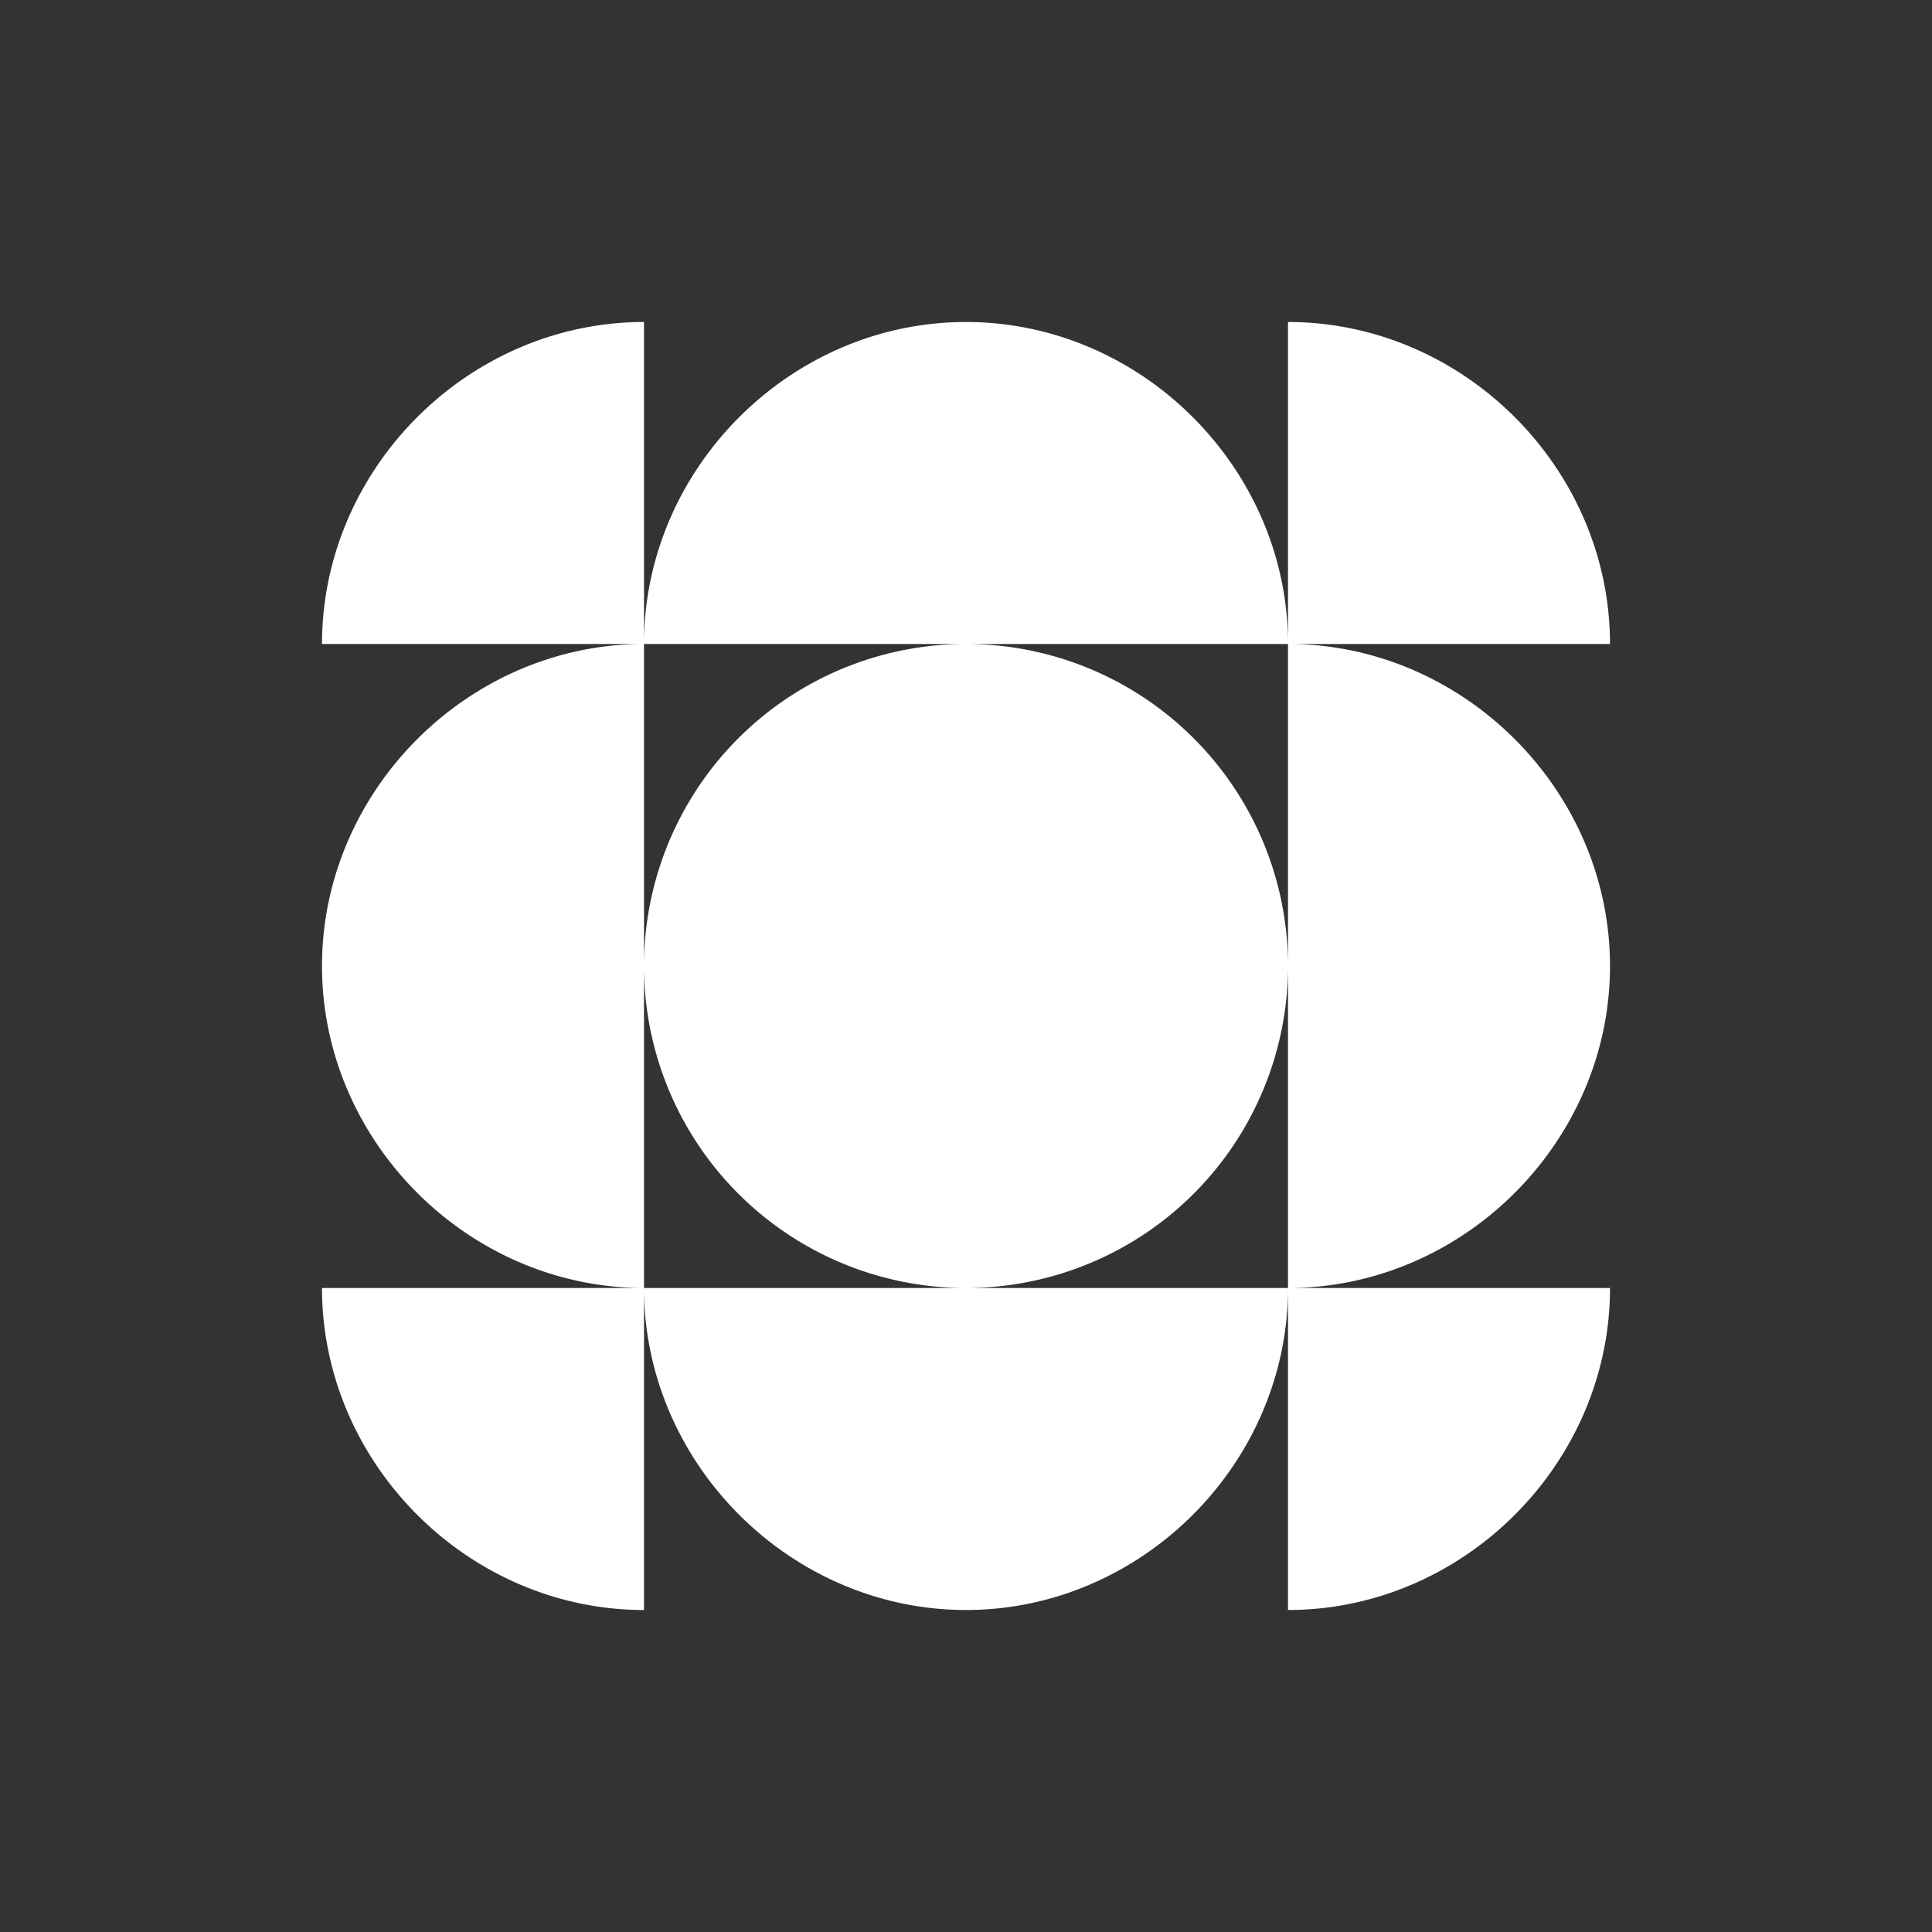 <svg xmlns="http://www.w3.org/2000/svg" width="24" height="24" fill="none" viewBox="0 0 24 24">
    <rect x="0" y="0" width="24" height="24" fill="#333333" stroke="none"/>
    <path fill="#fff" fill-rule="evenodd" d="M16 8c0-2.18-1.82-4-4-4S8 5.82 8 8V4C5.82 4 4 5.82 4 8h4c-2.18 0-4 1.82-4 4s1.82 4 4 4H4c0 2.18 1.82 4 4 4v-4c0 2.18 1.82 4 4 4s4-1.82 4-4v4c2.18 0 4-1.82 4-4h-4c2.18 0 4-1.82 4-4s-1.82-4-4-4m0 4v4h-4a4 4 0 0 0 4-4m-8 0a4 4 0 0 1 4-4H8zm0 0a4 4 0 0 0 4 4H8zm8 0V4c2.18 0 4 1.82 4 4h-8a4 4 0 0 1 4 4" clip-rule="evenodd"/>
</svg>
